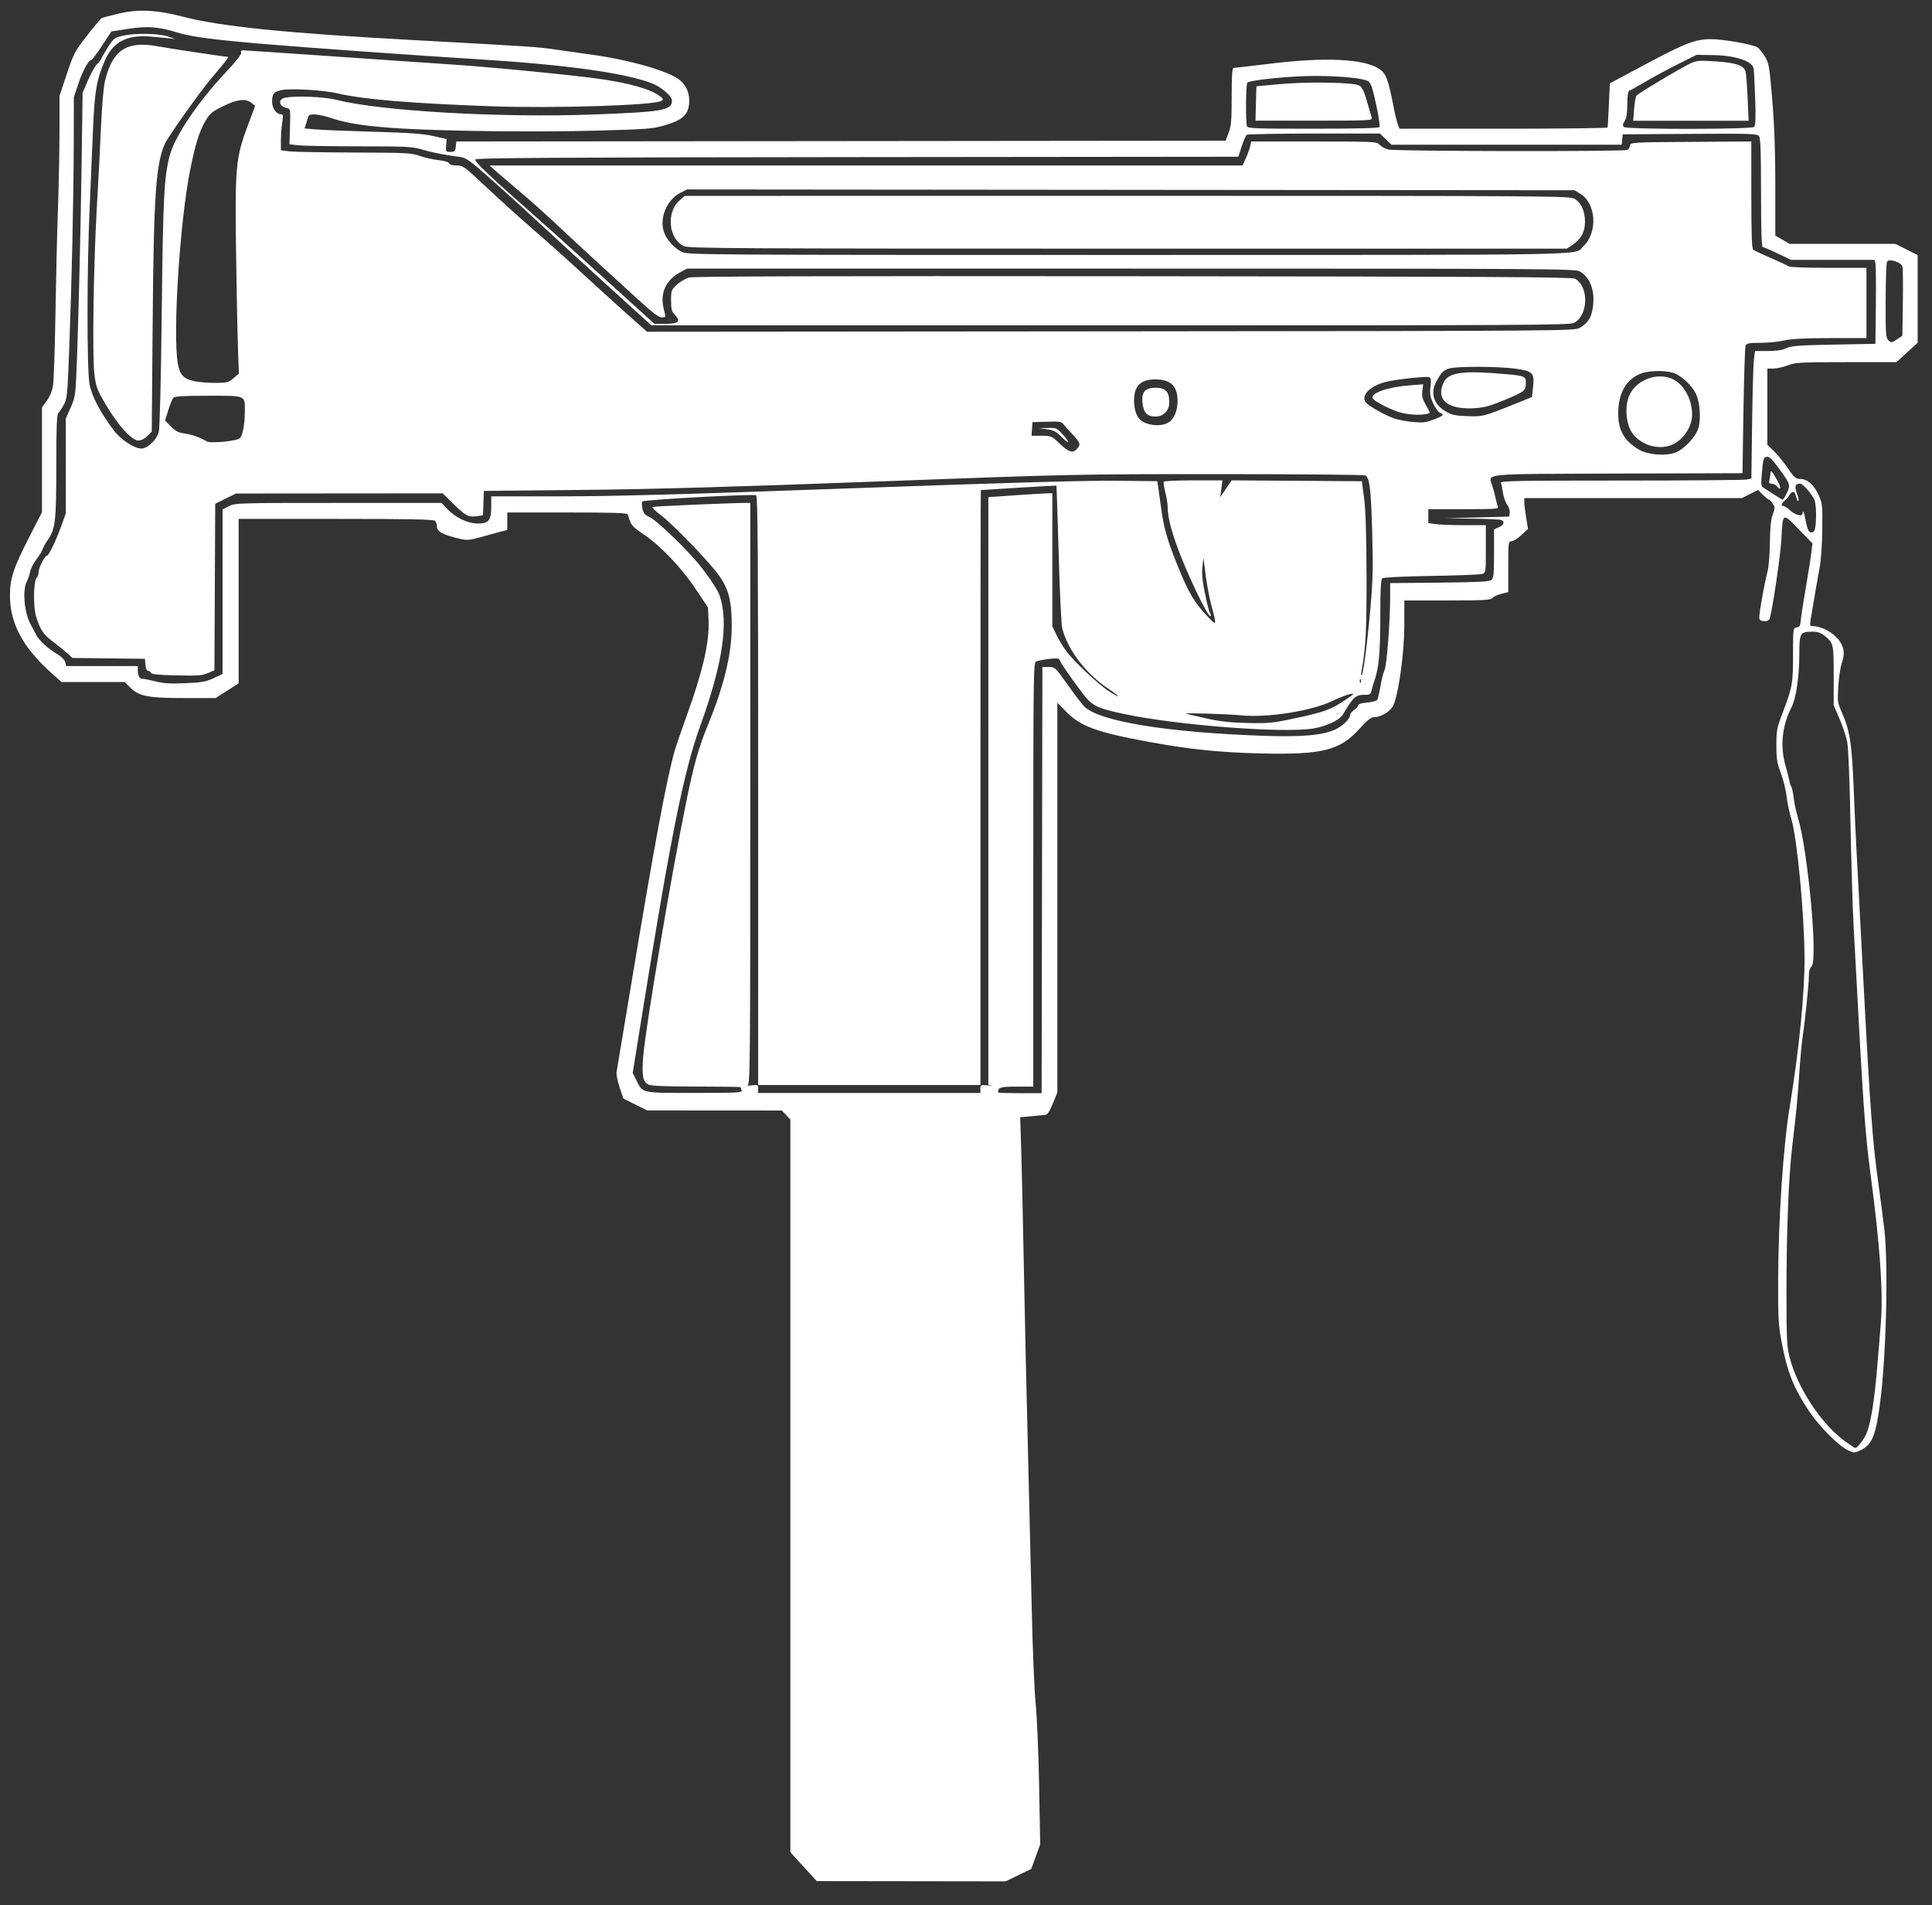 <?xml version="1.0" encoding="UTF-8" standalone="no"?>
<!-- Generator: Adobe Illustrator 16.0.0, SVG Export Plug-In . SVG Version: 6.00 Build 0)  -->

<svg
   version="1.1"
   x="0px"
   y="0px"
   width="44.625"
   height="44"
   viewBox="0 0 44.625 44"
   enable-background="new 0 0 44.625 32"
   xml:space="preserve"
   id="svg7473"
   sodipodi:docname="mac10.svg"
   inkscape:version="1.1.1 (3bf5ae0d25, 2021-09-20)"
   xmlns:inkscape="http://www.inkscape.org/namespaces/inkscape"
   xmlns:sodipodi="http://sodipodi.sourceforge.net/DTD/sodipodi-0.dtd"
   xmlns="http://www.w3.org/2000/svg"
   xmlns:svg="http://www.w3.org/2000/svg"><rect x="0" y="0" width="44.625" height="44" fill="#333333" stroke="none"/><defs
   id="defs7477" /><sodipodi:namedview
   id="namedview7475"
   pagecolor="#505050"
   bordercolor="#eeeeee"
   borderopacity="1"
   inkscape:pageshadow="0"
   inkscape:pageopacity="0"
   inkscape:pagecheckerboard="0"
   showgrid="false"
   height="33px"
   inkscape:zoom="9.6875"
   inkscape:cx="7.8967742"
   inkscape:cy="25.909677"
   inkscape:window-width="1440"
   inkscape:window-height="848"
   inkscape:window-x="1358"
   inkscape:window-y="-8"
   inkscape:window-maximized="1"
   inkscape:current-layer="svg7473" />

<g
   id="guides">
</g>
<path
   style="fill:#ffffff;stroke-width:0.037"
   d="m 23.522,43.311 0.298,-0.144 0.103,-0.283 0.103,-0.283 -0.024,-1.337 c -0.013,-0.735 -0.049,-1.594 -0.08,-1.909 -0.031,-0.315 -0.072,-1.304 -0.091,-2.198 -0.02,-0.894 -0.061,-2.606 -0.091,-3.804 -0.031,-1.199 -0.072,-3.052 -0.092,-4.118 -0.02,-1.067 -0.047,-2.274 -0.06,-2.684 l -0.024,-0.745 0.254,-0.024 c 0.14,-0.013 0.286,-0.027 0.325,-0.031 0.051,-0.005 0.101,-0.08 0.175,-0.262 l 0.104,-0.255 v -4.502 -4.502 l 0.212,0.216 c 0.327,0.332 0.707,0.47 1.906,0.69 0.946,0.174 1.657,0.246 2.61,0.267 1.405,0.03 1.8,-0.07 2.255,-0.574 0.171,-0.189 0.264,-0.264 0.328,-0.264 0.178,-8.21e-4 0.398,-0.142 0.459,-0.293 0.122,-0.304 0.245,-1.227 0.245,-1.83 v -0.573 h 0.993 c 0.843,0 1,-0.009 1.039,-0.056 0.026,-0.031 0.119,-0.074 0.208,-0.097 l 0.161,-0.041 v -0.587 c 0,-0.566 0.003,-0.587 0.075,-0.587 0.041,0 0.144,-0.064 0.228,-0.142 l 0.153,-0.142 -0.043,-0.262 c -0.024,-0.144 -0.043,-0.304 -0.043,-0.356 v -0.094 h 2.513 2.513 l 0.186,-0.094 0.186,-0.094 0.115,0.113 c 0.063,0.062 0.127,0.113 0.141,0.113 0.014,0 0.052,0.04 0.085,0.09 0.054,0.082 0.054,0.103 0,0.249 -0.043,0.114 -0.062,0.302 -0.067,0.658 -0.003,0.276 -0.028,0.573 -0.055,0.665 -0.026,0.091 -0.085,0.377 -0.13,0.635 -0.07,0.4 -0.075,0.472 -0.029,0.489 0.102,0.039 0.19,0.02 0.211,-0.046 0.064,-0.203 0.249,-1.453 0.268,-1.817 0.034,-0.638 0.022,-0.631 0.399,-0.244 l 0.319,0.328 -0.024,0.208 c -0.013,0.114 -0.071,0.482 -0.129,0.817 -0.058,0.335 -0.11,0.676 -0.117,0.757 -0.009,0.121 -0.026,0.15 -0.095,0.16 -0.082,0.012 -0.083,0.017 -0.083,0.63 0,0.674 -0.014,0.749 -0.251,1.371 -0.121,0.318 -0.134,0.385 -0.134,0.72 0,0.316 0.015,0.41 0.104,0.646 0.057,0.152 0.117,0.394 0.133,0.538 0.016,0.143 0.064,0.374 0.107,0.512 0.133,0.43 0.3,2.174 0.307,3.198 0.005,0.818 -0.126,2.144 -0.339,3.435 -0.154,0.93 -0.266,2.605 -0.271,4.045 -0.003,0.84 0.007,1.015 0.077,1.393 0.132,0.706 0.277,1.075 0.639,1.616 0.238,0.356 0.678,0.798 0.899,0.902 0.141,0.067 0.146,0.067 0.303,-0.009 0.253,-0.123 0.34,-0.341 0.438,-1.095 0.141,-1.084 0.192,-3.154 0.098,-3.989 -0.025,-0.223 -0.086,-0.692 -0.135,-1.041 -0.138,-0.984 -0.191,-1.699 -0.349,-4.702 -0.081,-1.534 -0.156,-2.963 -0.168,-3.177 -0.012,-0.213 -0.037,-0.787 -0.057,-1.274 -0.04,-1.013 -0.089,-1.334 -0.258,-1.72 -0.117,-0.266 -0.12,-0.284 -0.097,-0.644 0.012,-0.204 0.049,-0.444 0.081,-0.534 0.088,-0.246 0.044,-0.43 -0.145,-0.613 -0.145,-0.14 -0.364,-0.239 -0.528,-0.239 -0.066,0 -0.07,-0.016 -0.043,-0.175 0.118,-0.704 0.154,-0.912 0.203,-1.173 0.032,-0.171 0.059,-0.544 0.062,-0.886 0.006,-0.551 0,-0.604 -0.081,-0.786 -0.109,-0.24 -0.263,-0.378 -0.425,-0.378 -0.107,0 -0.139,-0.028 -0.291,-0.249 -0.094,-0.137 -0.238,-0.315 -0.32,-0.395 L 40.822,10.271 V 9.392 8.513 l 0.139,-1.85e-5 c 0.076,-1.09e-5 0.226,-0.033 0.333,-0.074 0.179,-0.068 0.284,-0.074 1.352,-0.074 h 1.158 L 44.048,8.141 44.294,7.916 V 6.904 5.892 L 44.036,5.762 43.778,5.632 H 42.556 41.333 L 41.17,5.536 41.006,5.441 V 4.29 c 0,-0.804 -0.022,-1.402 -0.071,-1.985 -0.065,-0.78 -0.076,-0.844 -0.171,-1.001 -0.056,-0.092 -0.133,-0.188 -0.173,-0.212 -0.109,-0.068 -0.791,-0.188 -1.07,-0.188 -0.359,0 -0.603,0.094 -1.524,0.587 L 37.184,1.925 37.161,2.421 c -0.013,0.273 -0.025,0.509 -0.028,0.524 -0.003,0.015 -1.085,0.028 -2.406,0.028 H 32.325 L 32.286,2.871 C 32.265,2.815 32.216,2.612 32.179,2.419 32.063,1.826 32.01,1.691 31.855,1.59 31.497,1.356 30.601,1.315 29.314,1.474 28.886,1.526 28.516,1.569 28.492,1.569 c -0.031,0 -0.043,0.18 -0.043,0.656 -2.8e-5,0.554 -0.011,0.684 -0.07,0.84 l -0.07,0.185 -8.885,0.009 -8.885,0.009 -0.012,0.12 c -0.01,0.106 -0.024,0.12 -0.122,0.12 -0.107,0 -0.11,-0.006 -0.1,-0.148 l 0.011,-0.148 -0.306,-0.069 C 9.774,3.089 9.459,3.066 8.632,3.043 8.043,3.026 7.443,3.002 7.298,2.99 L 7.034,2.967 7.073,2.85 c 0.021,-0.065 0.044,-0.138 0.05,-0.163 0.019,-0.074 0.248,-0.054 0.549,0.047 0.364,0.122 0.85,0.192 1.644,0.237 1.103,0.062 3.137,0.083 4.469,0.046 1.196,-0.033 1.293,-0.041 1.583,-0.127 0.393,-0.117 0.525,-0.236 0.549,-0.495 C 15.937,2.176 15.863,1.984 15.708,1.854 15.457,1.643 14.532,1.378 13.619,1.256 13.375,1.223 13.009,1.171 12.806,1.141 12.424,1.084 12.315,1.077 9.482,0.922 6.608,0.765 5.086,0.61 4.231,0.387 3.618,0.227 3.197,0.206 2.741,0.314 2.548,0.359 2.371,0.407 2.348,0.419 2.324,0.432 2.171,0.615 2.008,0.826 1.727,1.187 1.701,1.237 1.542,1.712 L 1.374,2.216 v 0.813 c 0,0.447 -0.016,1.248 -0.035,1.78 -0.019,0.532 -0.045,1.621 -0.058,2.419 -0.013,0.799 -0.037,1.546 -0.055,1.661 -0.021,0.14 -0.069,0.261 -0.144,0.366 L 0.969,9.411 v 1.211 1.211 l -0.281,0.547 c -0.381,0.743 -0.458,0.976 -0.458,1.38 0,0.636 0.302,1.199 0.956,1.783 l 0.235,0.21 h 0.73 0.73 l 0.126,0.126 c 0.204,0.204 0.408,0.244 1.249,0.244 h 0.725 L 5.247,15.953 5.512,15.783 v -1.899 -1.899 h 2.246 c 1.697,0 2.257,0.011 2.29,0.044 0.024,0.024 0.044,0.082 0.044,0.128 0,0.126 0.15,0.203 0.576,0.298 0.12,0.027 0.212,0.016 0.443,-0.05 0.16,-0.046 0.362,-0.102 0.449,-0.124 l 0.157,-0.04 v -0.202 -0.202 h 1.386 c 1.078,0 1.389,0.01 1.399,0.046 0.063,0.237 0.09,0.272 0.354,0.451 0.403,0.273 0.877,0.769 1.21,1.267 l 0.287,0.429 0.013,0.3 c 0.021,0.507 -0.13,1.166 -0.51,2.216 -0.118,0.325 -0.24,0.683 -0.272,0.794 -0.184,0.641 -0.455,2.095 -0.989,5.3 -0.186,1.117 -0.345,2.073 -0.354,2.124 -0.009,0.051 0.023,0.209 0.071,0.351 l 0.086,0.259 0.276,0.137 0.276,0.137 1.554,0.001 1.554,0.001 0.099,0.104 0.099,0.104 v 8.462 8.462 l 0.305,0.333 0.305,0.333 2.181,0.003 2.181,0.003 0.298,-0.144 z M 42.609,33.284 c -0.541,-0.394 -1.093,-1.23 -1.271,-1.927 -0.066,-0.26 -0.074,-0.41 -0.074,-1.542 0,-1.395 0.05,-2.652 0.134,-3.351 0.097,-0.811 0.119,-1.04 0.161,-1.662 0.022,-0.335 0.056,-0.709 0.075,-0.831 0.059,-0.386 0.147,-1.238 0.147,-1.421 0,-0.119 0.02,-0.193 0.061,-0.227 0.153,-0.127 -0.083,-2.688 -0.317,-3.45 -0.038,-0.123 -0.081,-0.322 -0.095,-0.443 -0.015,-0.121 -0.039,-0.237 -0.054,-0.257 -0.015,-0.02 -0.037,-0.087 -0.048,-0.148 -0.011,-0.061 -0.047,-0.202 -0.08,-0.314 -0.137,-0.469 -0.091,-0.936 0.132,-1.375 0.106,-0.209 0.18,-0.704 0.18,-1.215 0,-0.497 0.019,-0.531 0.294,-0.531 0.128,0 0.2,0.024 0.285,0.092 0.212,0.172 0.215,0.184 0.215,0.923 v 0.683 l 0.135,0.316 c 0.074,0.174 0.155,0.415 0.178,0.536 0.025,0.127 0.057,0.917 0.075,1.863 0.018,0.904 0.05,1.976 0.072,2.382 0.225,4.24 0.259,4.738 0.39,5.725 0.222,1.673 0.297,2.754 0.239,3.454 -0.019,0.234 -0.052,0.633 -0.073,0.886 -0.078,0.955 -0.164,1.476 -0.282,1.71 -0.063,0.124 -0.195,0.285 -0.235,0.285 -0.013,0 -0.123,-0.072 -0.245,-0.161 z M 23.054,25.23 c 0,-0.116 0.054,-0.132 0.429,-0.132 h 0.384 v -4.893 c 0,-4.622 0.003,-4.895 0.065,-4.926 0.036,-0.018 0.169,-0.045 0.296,-0.059 0.198,-0.022 0.235,-0.016 0.255,0.037 0.03,0.077 0.224,0.359 0.499,0.726 0.239,0.318 0.334,0.368 0.953,0.502 1.215,0.263 3.68,0.454 4.393,0.342 0.294,-0.046 0.609,-0.192 0.685,-0.317 0.27,-0.444 0.292,-0.463 0.559,-0.463 0.065,0 0.093,-0.026 0.109,-0.102 0.012,-0.056 0.037,-0.143 0.056,-0.194 0.11,-0.304 0.145,-0.663 0.145,-1.494 0,-0.644 0.012,-0.871 0.046,-0.899 0.028,-0.023 0.478,-0.045 1.136,-0.056 0.599,-0.01 1.127,-0.03 1.173,-0.045 0.081,-0.026 0.083,-0.039 0.083,-0.577 v -0.55 h -0.493 c -0.271,0 -0.571,-0.011 -0.665,-0.024 l -0.171,-0.024 v -0.161 -0.161 h 0.817 c 0.763,0 0.815,-0.004 0.789,-0.065 -0.015,-0.036 -0.039,-0.123 -0.054,-0.194 -0.015,-0.071 -0.048,-0.199 -0.075,-0.285 -0.089,-0.288 -0.309,-0.267 2.913,-0.278 l 2.867,-0.009 0.022,-1.441 c 0.012,-0.792 0.034,-1.47 0.05,-1.505 0.024,-0.054 0.08,-0.065 0.348,-0.065 0.176,-2.647e-4 0.419,-0.025 0.541,-0.054 0.159,-0.038 0.459,-0.054 1.062,-0.055 l 0.84,-0.001 V 6.999 6.186 h -0.879 c -0.483,0 -0.895,-0.014 -0.914,-0.031 -0.019,-0.017 -0.201,-0.102 -0.404,-0.19 -0.203,-0.087 -0.39,-0.175 -0.416,-0.195 -0.035,-0.028 -0.046,-0.327 -0.046,-1.27 V 3.267 l -1.394,0.01 c -1.361,0.009 -1.394,0.011 -1.408,0.084 -0.008,0.041 -0.033,0.086 -0.056,0.101 -0.066,0.043 -5.376,0.034 -5.531,-0.009 -0.073,-0.02 -0.163,-0.07 -0.2,-0.111 -0.064,-0.071 -0.115,-0.074 -1.515,-0.074 h -1.449 l -0.021,0.102 c -0.011,0.056 -0.056,0.181 -0.099,0.277 l -0.078,0.175 h -8.697 -8.697 l 0.139,0.124 c 0.076,0.068 0.321,0.278 0.545,0.465 0.223,0.187 0.631,0.552 0.905,0.81 0.274,0.258 0.69,0.643 0.923,0.856 0.234,0.212 0.637,0.581 0.897,0.82 0.337,0.31 0.498,0.434 0.563,0.434 0.106,0 0.104,0.008 0.05,-0.205 -0.089,-0.355 0.052,-0.661 0.389,-0.841 l 0.151,-0.081 h 10.25 c 9.658,0 10.257,0.004 10.367,0.064 0.248,0.136 0.364,0.461 0.303,0.849 -0.035,0.223 -0.117,0.349 -0.295,0.453 -0.125,0.073 -0.2,0.074 -10.837,0.083 l -10.712,0.009 -0.462,-0.41 C 14.231,7.027 13.749,6.59 13.414,6.282 13.079,5.973 12.572,5.52 12.287,5.275 12.003,5.029 11.53,4.602 11.236,4.325 10.725,3.845 10.694,3.822 10.547,3.822 c -0.095,0 -0.161,-0.019 -0.173,-0.05 C 10.362,3.742 10.267,3.714 10.131,3.699 10.008,3.686 9.812,3.642 9.695,3.601 9.499,3.532 9.387,3.527 8.189,3.523 7.477,3.521 6.803,3.509 6.692,3.496 L 6.488,3.471 v -0.222 c 0,-0.122 0.014,-0.309 0.031,-0.416 0.026,-0.166 0.022,-0.194 -0.028,-0.194 -0.107,0 -0.207,-0.139 -0.206,-0.286 0,-0.184 0.035,-0.23 0.206,-0.27 0.206,-0.049 0.979,-0.004 1.326,0.078 0.572,0.134 1.672,0.226 3.509,0.293 1.475,0.053 3.812,-0.021 3.956,-0.126 0.051,-0.037 0.038,-0.056 -0.092,-0.142 C 14.986,2.051 14.518,1.921 13.906,1.83 13.336,1.745 11.421,1.556 10.514,1.495 10.189,1.474 8.967,1.39 7.799,1.309 6.631,1.228 5.647,1.162 5.612,1.162 5.571,1.163 5.556,1.183 5.569,1.217 5.583,1.252 5.448,1.423 5.194,1.694 4.565,2.364 4.036,3.152 3.921,3.59 3.79,4.092 3.766,4.544 3.736,7.202 3.718,8.794 3.691,9.883 3.668,9.972 3.62,10.157 3.409,10.36 3.266,10.36 3.1,10.359 2.792,10.157 2.629,9.941 2.315,9.525 2.12,9.154 2.068,8.873 2.005,8.535 2.007,6.191 2.071,4.801 2.095,4.273 2.129,3.467 2.147,3.01 2.182,2.116 2.234,1.818 2.43,1.381 2.615,0.968 2.931,0.803 3.456,0.844 c 0.164,0.013 0.365,0.032 0.446,0.041 l 0.148,0.018 -0.166,-0.059 C 3.675,0.77 3.127,0.76 2.843,0.824 2.64,0.87 2.626,0.881 2.482,1.109 2.4,1.239 2.333,1.357 2.333,1.37 c 0,0.013 -0.039,0.06 -0.086,0.104 -0.047,0.044 -0.143,0.212 -0.212,0.374 L 1.908,2.142 1.885,3.785 C 1.862,5.451 1.8,7.898 1.76,8.726 1.741,9.121 1.724,9.211 1.629,9.422 L 1.52,9.665 v 1.098 1.098 l -0.111,0.304 c -0.128,0.352 -0.283,0.67 -0.326,0.67 -0.049,0 -0.191,0.28 -0.191,0.376 0,0.049 -0.02,0.109 -0.044,0.133 -0.076,0.076 -0.084,0.673 -0.013,0.899 0.1,0.315 0.163,0.409 0.399,0.586 0.122,0.091 0.27,0.212 0.33,0.267 l 0.108,0.101 0.838,0.01 0.838,0.01 0.011,0.139 c 0.007,0.086 0.03,0.139 0.062,0.139 0.028,0 0.057,0.021 0.065,0.046 0.011,0.033 0.174,0.05 0.591,0.059 0.493,0.011 0.598,0.004 0.726,-0.053 l 0.15,-0.066 0.009,-1.923 0.009,-1.923 0.24,-0.118 0.24,-0.118 2.387,-0.002 2.387,-0.002 0.219,0.216 c 0.307,0.303 0.369,0.338 0.555,0.313 l 0.156,-0.021 0.011,-0.282 0.011,-0.282 2.253,-0.023 c 1.624,-0.016 3.527,-0.07 6.815,-0.194 4.501,-0.169 4.606,-0.171 7.904,-0.171 1.839,2.2e-4 3.364,0.014 3.39,0.03 0.097,0.061 0.127,0.31 0.155,1.28 0.024,0.845 0.018,1.119 -0.041,1.791 -0.073,0.832 -0.162,1.512 -0.202,1.548 -0.013,0.012 -0.013,-0.037 0,-0.108 0.097,-0.557 0.116,-0.929 0.113,-2.198 -0.003,-0.95 -0.019,-1.491 -0.055,-1.773 l -0.052,-0.406 -1.504,-0.01 -1.504,-0.01 -0.132,0.194 -0.132,0.194 0.025,-0.194 0.025,-0.194 h -0.667 c -0.367,0 -0.676,0.014 -0.687,0.032 -0.011,0.018 0.005,0.127 0.035,0.242 0.03,0.115 0.055,0.271 0.055,0.346 0,0.253 0.107,0.642 0.318,1.167 0.291,0.724 0.673,1.475 0.678,1.331 0,-0.022 -0.01,-0.051 -0.024,-0.065 -0.014,-0.014 -0.064,-0.211 -0.11,-0.438 -0.062,-0.302 -0.078,-0.468 -0.06,-0.618 l 0.025,-0.205 0.049,0.388 c 0.027,0.213 0.084,0.521 0.127,0.683 0.135,0.51 0.136,0.507 -0.087,0.275 -0.297,-0.309 -0.44,-0.551 -0.69,-1.174 -0.238,-0.591 -0.317,-0.869 -0.379,-1.335 -0.02,-0.153 -0.048,-0.353 -0.062,-0.444 l -0.025,-0.166 -0.991,-0.01 c -0.667,-0.007 -2.659,0.051 -6.095,0.175 -3.881,0.141 -5.486,0.185 -6.701,0.185 h -1.597 v 0.232 c 0,0.322 -0.057,0.396 -0.306,0.396 -0.238,0 -0.531,-0.14 -0.712,-0.34 L 10.201,11.616 H 7.817 c -2.319,0 -2.388,0.002 -2.53,0.075 l -0.146,0.075 v 1.9 1.9 l -0.206,0.097 c -0.176,0.083 -0.271,0.1 -0.656,0.117 -0.345,0.015 -0.504,0.005 -0.683,-0.041 -0.129,-0.033 -0.264,-0.06 -0.301,-0.06 -0.074,0 -0.112,-0.07 -0.112,-0.206 v -0.089 h -0.827 -0.827 l -0.022,-0.089 C 1.495,15.246 1.424,15.171 1.35,15.127 1.119,14.991 0.903,14.795 0.832,14.658 0.795,14.586 0.736,14.474 0.702,14.41 0.562,14.149 0.516,13.631 0.616,13.44 c 0.03,-0.058 0.066,-0.163 0.079,-0.233 0.013,-0.07 0.079,-0.198 0.145,-0.286 0.067,-0.087 0.133,-0.196 0.148,-0.243 0.015,-0.046 0.063,-0.134 0.107,-0.195 0.183,-0.253 0.205,-0.434 0.205,-1.709 0,-0.926 0.011,-1.196 0.048,-1.234 C 1.374,9.514 1.432,9.426 1.476,9.345 1.55,9.208 1.559,9.111 1.597,8.107 1.658,6.493 1.699,4.651 1.703,3.376 L 1.706,2.246 1.811,1.93 C 1.912,1.63 2.046,1.385 2.11,1.385 c 0.016,0 0.127,-0.148 0.246,-0.329 L 2.573,0.726 2.971,0.665 c 0.44,-0.068 0.699,-0.047 1.141,0.091 0.293,0.092 0.836,0.163 1.953,0.258 1.034,0.087 3.639,0.273 4.931,0.352 2.049,0.125 3.431,0.315 4.063,0.559 0.214,0.083 0.462,0.296 0.462,0.398 0,0.226 -0.207,0.262 -1.831,0.322 C 11.56,2.724 8.786,2.565 7.778,2.307 7.491,2.234 6.84,2.207 6.586,2.257 6.407,2.293 6.442,2.462 6.637,2.499 c 0.069,0.013 0.073,0.039 0.061,0.423 l -0.012,0.41 0.197,0.024 c 0.108,0.013 0.743,0.024 1.41,0.024 1.106,2.648e-4 1.235,0.007 1.459,0.074 0.232,0.07 0.529,0.128 0.88,0.172 0.136,0.017 0.228,0.085 0.757,0.556 0.332,0.295 0.802,0.723 1.046,0.95 0.244,0.228 0.931,0.857 1.526,1.398 l 1.083,0.984 10.599,0.001 c 9.525,0.001 10.611,-0.005 10.711,-0.056 0.334,-0.173 0.352,-0.836 0.027,-1.021 -0.07,-0.04 -1.927,-0.05 -10.201,-0.058 -7.092,-0.007 -10.159,0.002 -10.262,0.03 -0.081,0.022 -0.208,0.095 -0.282,0.164 -0.129,0.119 -0.136,0.135 -0.136,0.364 0,0.202 0.014,0.255 0.088,0.333 0.144,0.153 0.086,0.208 -0.216,0.208 H 15.114 L 13.923,6.398 C 13.268,5.804 12.441,5.062 12.085,4.749 11.307,4.065 10.977,3.748 10.977,3.685 c 0,-0.038 1.693,-0.049 8.813,-0.056 l 8.813,-0.009 0.078,-0.24 c 0.043,-0.132 0.095,-0.252 0.117,-0.267 0.021,-0.015 0.722,-0.027 1.557,-0.028 l 1.518,-5.293e-4 0.133,0.129 0.133,0.129 h 2.659 2.659 l 0.012,-0.12 0.012,-0.12 1.551,-0.01 c 1.426,-0.009 1.555,-0.005 1.598,0.053 0.035,0.047 0.046,0.371 0.046,1.312 0,0.824 0.013,1.249 0.038,1.249 0.021,0 0.176,0.066 0.346,0.148 l 0.308,0.148 h 0.965 0.965 l 0.02,0.083 c 0.011,0.046 0.016,0.482 0.01,0.97 l -0.01,0.886 -0.96,0.018 c -0.811,0.016 -0.982,0.028 -1.098,0.083 -0.095,0.045 -0.228,0.065 -0.43,0.065 h -0.293 l -0.025,0.194 c -0.014,0.107 -0.033,0.77 -0.042,1.473 l -0.017,1.279 -0.114,0.023 c -0.063,0.013 -1.368,0.023 -2.902,0.023 -2.348,0 -2.785,0.008 -2.769,0.051 0.011,0.028 0.032,0.132 0.046,0.231 0.015,0.099 0.059,0.223 0.099,0.277 0.039,0.053 0.066,0.136 0.059,0.185 l -0.012,0.088 -0.739,0.02 -0.739,0.02 0.616,0.008 c 0.339,0.004 0.642,0.018 0.674,0.03 0.093,0.036 0.068,0.115 -0.052,0.168 l -0.111,0.049 v 0.559 c 0,0.475 -0.009,0.567 -0.061,0.61 -0.048,0.04 -0.302,0.053 -1.2,0.062 l -1.139,0.011 v 0.316 c 0,0.581 -0.076,1.578 -0.13,1.696 -0.028,0.062 -0.071,0.231 -0.095,0.375 -0.024,0.144 -0.056,0.283 -0.072,0.308 -0.016,0.026 -0.122,0.054 -0.235,0.064 -0.133,0.011 -0.207,0.034 -0.207,0.064 0,0.026 -0.042,0.074 -0.092,0.107 -0.051,0.033 -0.092,0.084 -0.092,0.112 0,0.095 -0.181,0.268 -0.36,0.346 -0.296,0.127 -0.757,0.168 -1.597,0.14 -2.264,-0.075 -3.856,-0.335 -4.189,-0.683 -0.057,-0.059 -0.231,-0.288 -0.387,-0.508 -0.279,-0.394 -0.286,-0.4 -0.43,-0.4 h -0.146 l -0.009,4.922 -0.009,4.922 h -0.499 c -0.274,0 -0.499,-0.007 -0.499,-0.015 z M 3.402,10.072 3.505,9.969 3.526,7.478 C 3.55,4.525 3.599,3.795 3.807,3.324 3.882,3.154 4.626,2.108 4.9,1.786 5.23,1.4 5.296,1.311 5.253,1.311 c -0.069,0 -1.289,-0.183 -1.634,-0.245 C 2.921,0.941 2.596,1.16 2.424,1.873 2.391,2.01 2.354,2.447 2.333,2.936 2.313,3.393 2.271,4.199 2.24,4.727 2.161,6.063 2.128,8.223 2.18,8.639 c 0.038,0.304 0.058,0.358 0.272,0.72 0.278,0.47 0.593,0.816 0.745,0.816 0.063,0 0.142,-0.04 0.206,-0.103 z M 17.514,25.149 c 0,-0.092 -0.008,-0.096 -0.157,-0.08 -0.086,0.009 -0.128,0.01 -0.092,0.001 0.061,-0.014 0.065,-0.366 0.065,-6.735 v -6.72 l -0.083,5.3e-4 c -0.417,0.003 -2.148,0.078 -2.174,0.094 -0.019,0.012 0.062,0.092 0.179,0.179 0.271,0.201 1.078,1.032 1.33,1.37 0.25,0.334 0.325,0.628 0.319,1.237 -0.006,0.637 -0.182,1.353 -0.553,2.259 -0.213,0.519 -0.321,0.903 -0.494,1.749 -0.35,1.711 -0.949,5.257 -0.998,5.906 -0.034,0.451 -0.007,0.582 0.132,0.645 0.062,0.028 0.427,0.042 1.106,0.042 0.558,0 1.014,0.007 1.014,0.015 0,0.009 0.01,0.042 0.022,0.074 0.02,0.052 -0.09,0.058 -1.086,0.058 -1.25,0 -1.193,0.012 -1.347,-0.295 l -0.083,-0.166 0.25,-1.551 c 0.636,-3.956 0.935,-5.428 1.309,-6.463 0.52,-1.438 0.662,-2.384 0.449,-3.014 -0.044,-0.132 -0.258,-0.452 -0.492,-0.737 -0.283,-0.345 -0.963,-0.998 -1.113,-1.068 -0.128,-0.06 -0.158,-0.095 -0.179,-0.207 -0.014,-0.074 -0.015,-0.146 -0.003,-0.159 0.043,-0.043 2.581,-0.18 2.631,-0.142 0.037,0.028 0.046,1.437 0.046,6.827 l -2.7e-5,6.792 h 2.567 2.567 v -6.87 c 0,-3.779 0.004,-6.87 0.009,-6.871 0.005,-1.84e-4 0.399,-0.025 0.875,-0.055 0.476,-0.03 0.869,-0.05 0.872,-0.046 0.003,0.005 0.027,0.715 0.051,1.578 0.024,0.863 0.061,1.636 0.082,1.718 0.128,0.496 0.545,1.045 1.052,1.384 0.302,0.202 0.326,0.258 0.03,0.07 -0.23,-0.146 -0.806,-0.686 -0.984,-0.923 -0.075,-0.1 -0.179,-0.271 -0.231,-0.381 l -0.095,-0.2 v -1.535 -1.535 l -0.102,-2.23e-4 c -0.056,-1.49e-4 -0.388,0.02 -0.739,0.044 l -0.637,0.045 v 6.786 6.786 l 0.083,0.016 c 0.046,0.009 0.004,0.008 -0.092,-0.001 -0.168,-0.016 -0.175,-0.013 -0.175,0.079 v 0.096 h -2.567 -2.567 v -0.097 z m 10.326,-8.561 c -0.243,-0.054 -0.445,-0.102 -0.449,-0.106 -0.021,-0.021 0.965,0.01 1.269,0.04 0.62,0.062 1.64,-0.1 2.132,-0.339 0.143,-0.069 0.317,-0.137 0.389,-0.151 0.119,-0.024 0.111,-0.013 -0.111,0.137 -0.324,0.219 -0.476,0.275 -1.145,0.419 -0.527,0.113 -0.615,0.122 -1.108,0.111 -0.411,-0.009 -0.638,-0.035 -0.977,-0.11 z m 3.577,-0.899 c 0.012,-0.012 0.021,0.009 0.019,0.048 -0.003,0.043 -0.011,0.052 -0.022,0.022 -0.011,-0.027 -0.009,-0.059 0.003,-0.071 z M 41.705,12.011 c -0.029,-0.156 -0.056,-0.23 -0.064,-0.18 -0.012,0.073 -0.029,0.083 -0.112,0.062 -0.054,-0.013 -0.141,-0.065 -0.193,-0.114 -0.052,-0.049 -0.114,-0.09 -0.139,-0.09 -0.065,0 -0.054,-0.062 0.02,-0.119 0.036,-0.027 0.082,-0.081 0.104,-0.12 0.022,-0.039 0.059,-0.078 0.083,-0.086 0.04,-0.013 0.054,0.01 0.103,0.172 0.009,0.028 0.024,0.043 0.034,0.033 0.01,-0.01 -0.007,-0.09 -0.039,-0.178 -0.057,-0.163 -0.037,-0.219 0.079,-0.22 0.065,-8.21e-4 0.304,0.281 0.336,0.396 0.051,0.182 0.035,0.674 -0.023,0.71 -0.097,0.06 -0.14,-5.3e-4 -0.19,-0.268 z m -0.728,-0.589 c -0.101,-0.066 -0.211,-0.137 -0.246,-0.157 -0.056,-0.033 -0.06,-0.075 -0.033,-0.369 0.027,-0.299 0.038,-0.334 0.108,-0.344 0.06,-0.009 0.122,0.048 0.263,0.24 0.268,0.364 0.284,0.402 0.228,0.541 -0.043,0.109 -0.104,0.209 -0.127,0.209 -0.005,0 -0.093,-0.054 -0.193,-0.12 z m 0.08,-0.314 c -0.117,-0.22 -0.163,-0.269 -0.164,-0.174 0,0.04 -0.011,0.109 -0.023,0.155 -0.018,0.066 -0.007,0.083 0.051,0.083 0.04,0 0.094,0.025 0.12,0.055 0.096,0.116 0.105,0.048 0.016,-0.12 z M 37.86,10.388 c -0.345,-0.203 -0.485,-0.45 -0.483,-0.848 0.003,-0.473 0.196,-0.798 0.548,-0.92 0.213,-0.074 0.633,-0.064 0.79,0.018 0.182,0.096 0.363,0.274 0.452,0.447 0.094,0.182 0.126,0.569 0.066,0.791 -0.055,0.204 -0.332,0.502 -0.537,0.578 -0.228,0.084 -0.635,0.052 -0.836,-0.067 z m 0.764,-0.116 c 0.259,-0.113 0.46,-0.417 0.46,-0.695 0,-0.376 -0.209,-0.733 -0.492,-0.839 -0.368,-0.138 -0.832,0.064 -0.969,0.422 -0.098,0.257 -0.063,0.637 0.077,0.839 0.197,0.284 0.615,0.407 0.923,0.273 z m -14.144,-0.022 C 24.289,10.068 24.28,10.065 24.055,10.065 h -0.229 l 0.011,-0.157 0.011,-0.157 0.332,-0.011 c 0.275,-0.009 0.339,-2.646e-4 0.377,0.051 0.025,0.034 0.121,0.141 0.213,0.239 0.185,0.195 0.198,0.237 0.107,0.337 -0.097,0.107 -0.188,0.081 -0.397,-0.117 z m 0.077,-0.203 C 24.412,9.885 24.401,9.88 24.202,9.885 l -0.206,0.005 0.185,0.024 c 0.147,0.019 0.212,0.052 0.32,0.161 0.191,0.194 0.236,0.171 0.057,-0.029 z M 4.568,10.092 C 4.486,10.059 4.344,10.022 4.251,10.01 4.12,9.993 4.051,9.957 3.947,9.851 L 3.813,9.713 3.886,9.476 c 0.041,-0.13 0.092,-0.259 0.114,-0.286 0.031,-0.037 0.218,-0.049 0.81,-0.049 0.89,0 0.847,-0.019 0.845,0.376 -0.003,0.293 -0.049,0.54 -0.114,0.604 -0.069,0.069 -0.696,0.127 -0.771,0.072 -0.03,-0.023 -0.122,-0.068 -0.203,-0.101 z M 26.403,9.744 c -0.132,-0.067 -0.209,-0.25 -0.209,-0.492 0,-0.343 0.156,-0.494 0.505,-0.489 0.351,0.005 0.504,0.161 0.5,0.511 -0.003,0.195 -0.068,0.37 -0.172,0.457 -0.139,0.115 -0.413,0.121 -0.624,0.013 z m 0.512,-0.213 c 0.07,-0.07 0.091,-0.13 0.091,-0.259 0,-0.226 -0.09,-0.316 -0.314,-0.316 -0.24,0 -0.328,0.097 -0.305,0.337 0.022,0.234 0.107,0.328 0.294,0.328 0.103,0 0.169,-0.025 0.234,-0.091 z M 32.22,9.669 C 32.006,9.604 31.592,9.369 31.536,9.281 31.434,9.12 31.666,8.901 32.03,8.816 c 0.246,-0.058 0.915,-0.129 0.979,-0.104 0.044,0.017 0.051,0.062 0.032,0.22 -0.019,0.163 -0.008,0.233 0.064,0.389 0.048,0.105 0.117,0.2 0.152,0.211 0.036,0.011 0.065,0.035 0.065,0.052 0,0.03 -0.224,0.123 -0.388,0.163 -0.12,0.029 -0.503,-0.012 -0.714,-0.077 z m 0.742,-0.11 c 0.081,-0.021 0.083,-0.007 -0.032,-0.212 -0.076,-0.136 -0.093,-0.206 -0.077,-0.322 l 0.02,-0.148 -0.32,0.024 c -0.507,0.038 -0.916,0.187 -0.843,0.305 0.039,0.064 0.356,0.229 0.586,0.307 0.194,0.065 0.508,0.087 0.666,0.046 z m 0.428,-0.058 C 33.115,9.34 33.033,9.08 33.174,8.817 c 0.112,-0.21 0.167,-0.266 0.301,-0.307 0.169,-0.051 1.124,-0.049 1.509,0.003 0.419,0.056 0.461,0.098 0.427,0.418 l -0.026,0.24 -0.395,0.159 C 34.263,9.622 34.256,9.624 33.893,9.612 33.61,9.602 33.533,9.585 33.39,9.501 Z m 0.967,-0.118 c 0.214,-0.06 0.699,-0.263 0.804,-0.337 0.06,-0.042 0.082,-0.095 0.082,-0.198 0,-0.17 -0.006,-0.172 -0.72,-0.227 -0.76,-0.059 -1.075,-0.003 -1.175,0.208 -0.183,0.384 0.056,0.613 0.629,0.604 0.118,-0.002 0.289,-0.024 0.381,-0.05 z M 4.508,8.808 C 4.242,8.758 4.151,8.661 4.105,8.383 3.991,7.681 4.15,5.173 4.386,3.96 4.505,3.349 4.601,3.038 4.746,2.792 4.85,2.616 4.896,2.578 5.157,2.451 5.485,2.291 5.675,2.269 5.808,2.377 L 5.893,2.446 5.715,2.922 C 5.447,3.642 5.426,3.871 5.452,5.78 c 0.012,0.863 0.031,1.858 0.043,2.21 L 5.517,8.631 5.393,8.737 C 5.281,8.833 5.243,8.843 4.988,8.844 4.834,8.845 4.617,8.829 4.508,8.808 Z M 43.555,6.947 c 0,-0.469 0.015,-0.875 0.032,-0.902 0.05,-0.08 0.331,0.011 0.356,0.115 0.011,0.045 0.015,0.422 0.009,0.838 l -0.011,0.756 -0.126,0.085 c -0.118,0.08 -0.13,0.081 -0.194,0.023 -0.062,-0.056 -0.068,-0.133 -0.067,-0.915 z M 15.759,5.822 c -0.181,-0.082 -0.364,-0.284 -0.425,-0.468 -0.105,-0.317 0.067,-0.733 0.367,-0.892 l 0.163,-0.086 10.253,0.009 10.253,0.009 0.136,0.085 c 0.367,0.228 0.401,0.899 0.061,1.216 C 36.345,5.902 37.1,5.888 26.065,5.889 16.318,5.889 15.901,5.886 15.759,5.822 Z M 36.317,5.659 c 0.201,-0.136 0.293,-0.302 0.293,-0.535 0,-0.246 -0.086,-0.438 -0.237,-0.531 -0.111,-0.067 -0.4,-0.069 -10.335,-0.07 L 15.817,4.524 15.69,4.636 c -0.306,0.269 -0.246,0.883 0.103,1.048 0.114,0.054 1.029,0.059 10.262,0.059 h 10.137 z m 1.189,-2.728 c -0.031,-0.031 -0.026,-0.065 0.019,-0.134 0.043,-0.066 0.061,-0.179 0.062,-0.389 0,-0.18 0.018,-0.302 0.042,-0.31 0.022,-0.007 0.197,-0.105 0.388,-0.217 0.191,-0.112 0.533,-0.296 0.759,-0.409 l 0.412,-0.205 0.363,0.005 c 0.524,0.007 0.918,0.134 0.953,0.308 0.009,0.045 0.026,0.358 0.037,0.694 0.015,0.446 0.009,0.624 -0.024,0.656 -0.061,0.061 -2.95,0.063 -3.011,0.002 z M 40.366,2.262 C 40.353,1.972 40.332,1.697 40.318,1.651 40.278,1.511 40.102,1.451 39.64,1.419 c -0.375,-0.026 -0.444,-0.021 -0.581,0.039 -0.194,0.086 -1.217,0.696 -1.261,0.753 -0.018,0.023 -0.042,0.162 -0.054,0.31 l -0.021,0.268 h 1.333 1.333 z M 28.802,2.914 c -0.033,-0.085 -0.026,-0.949 0.007,-1.002 0.039,-0.062 1.006,-0.159 1.567,-0.158 0.59,0.001 1.121,0.054 1.223,0.121 0.066,0.043 0.102,0.146 0.186,0.536 0.057,0.265 0.093,0.5 0.08,0.522 -0.017,0.027 -0.499,0.04 -1.533,0.04 -1.341,0 -1.511,-0.006 -1.531,-0.058 z m 2.883,-0.191 c -0.012,-0.036 -0.061,-0.205 -0.109,-0.376 -0.063,-0.227 -0.111,-0.327 -0.174,-0.369 -0.118,-0.078 -1.2,-0.096 -1.883,-0.032 l -0.499,0.047 -0.011,0.397 -0.01,0.397 h 1.354 c 1.273,0 1.352,-0.004 1.332,-0.065 z"
   id="path7491" /></svg>
